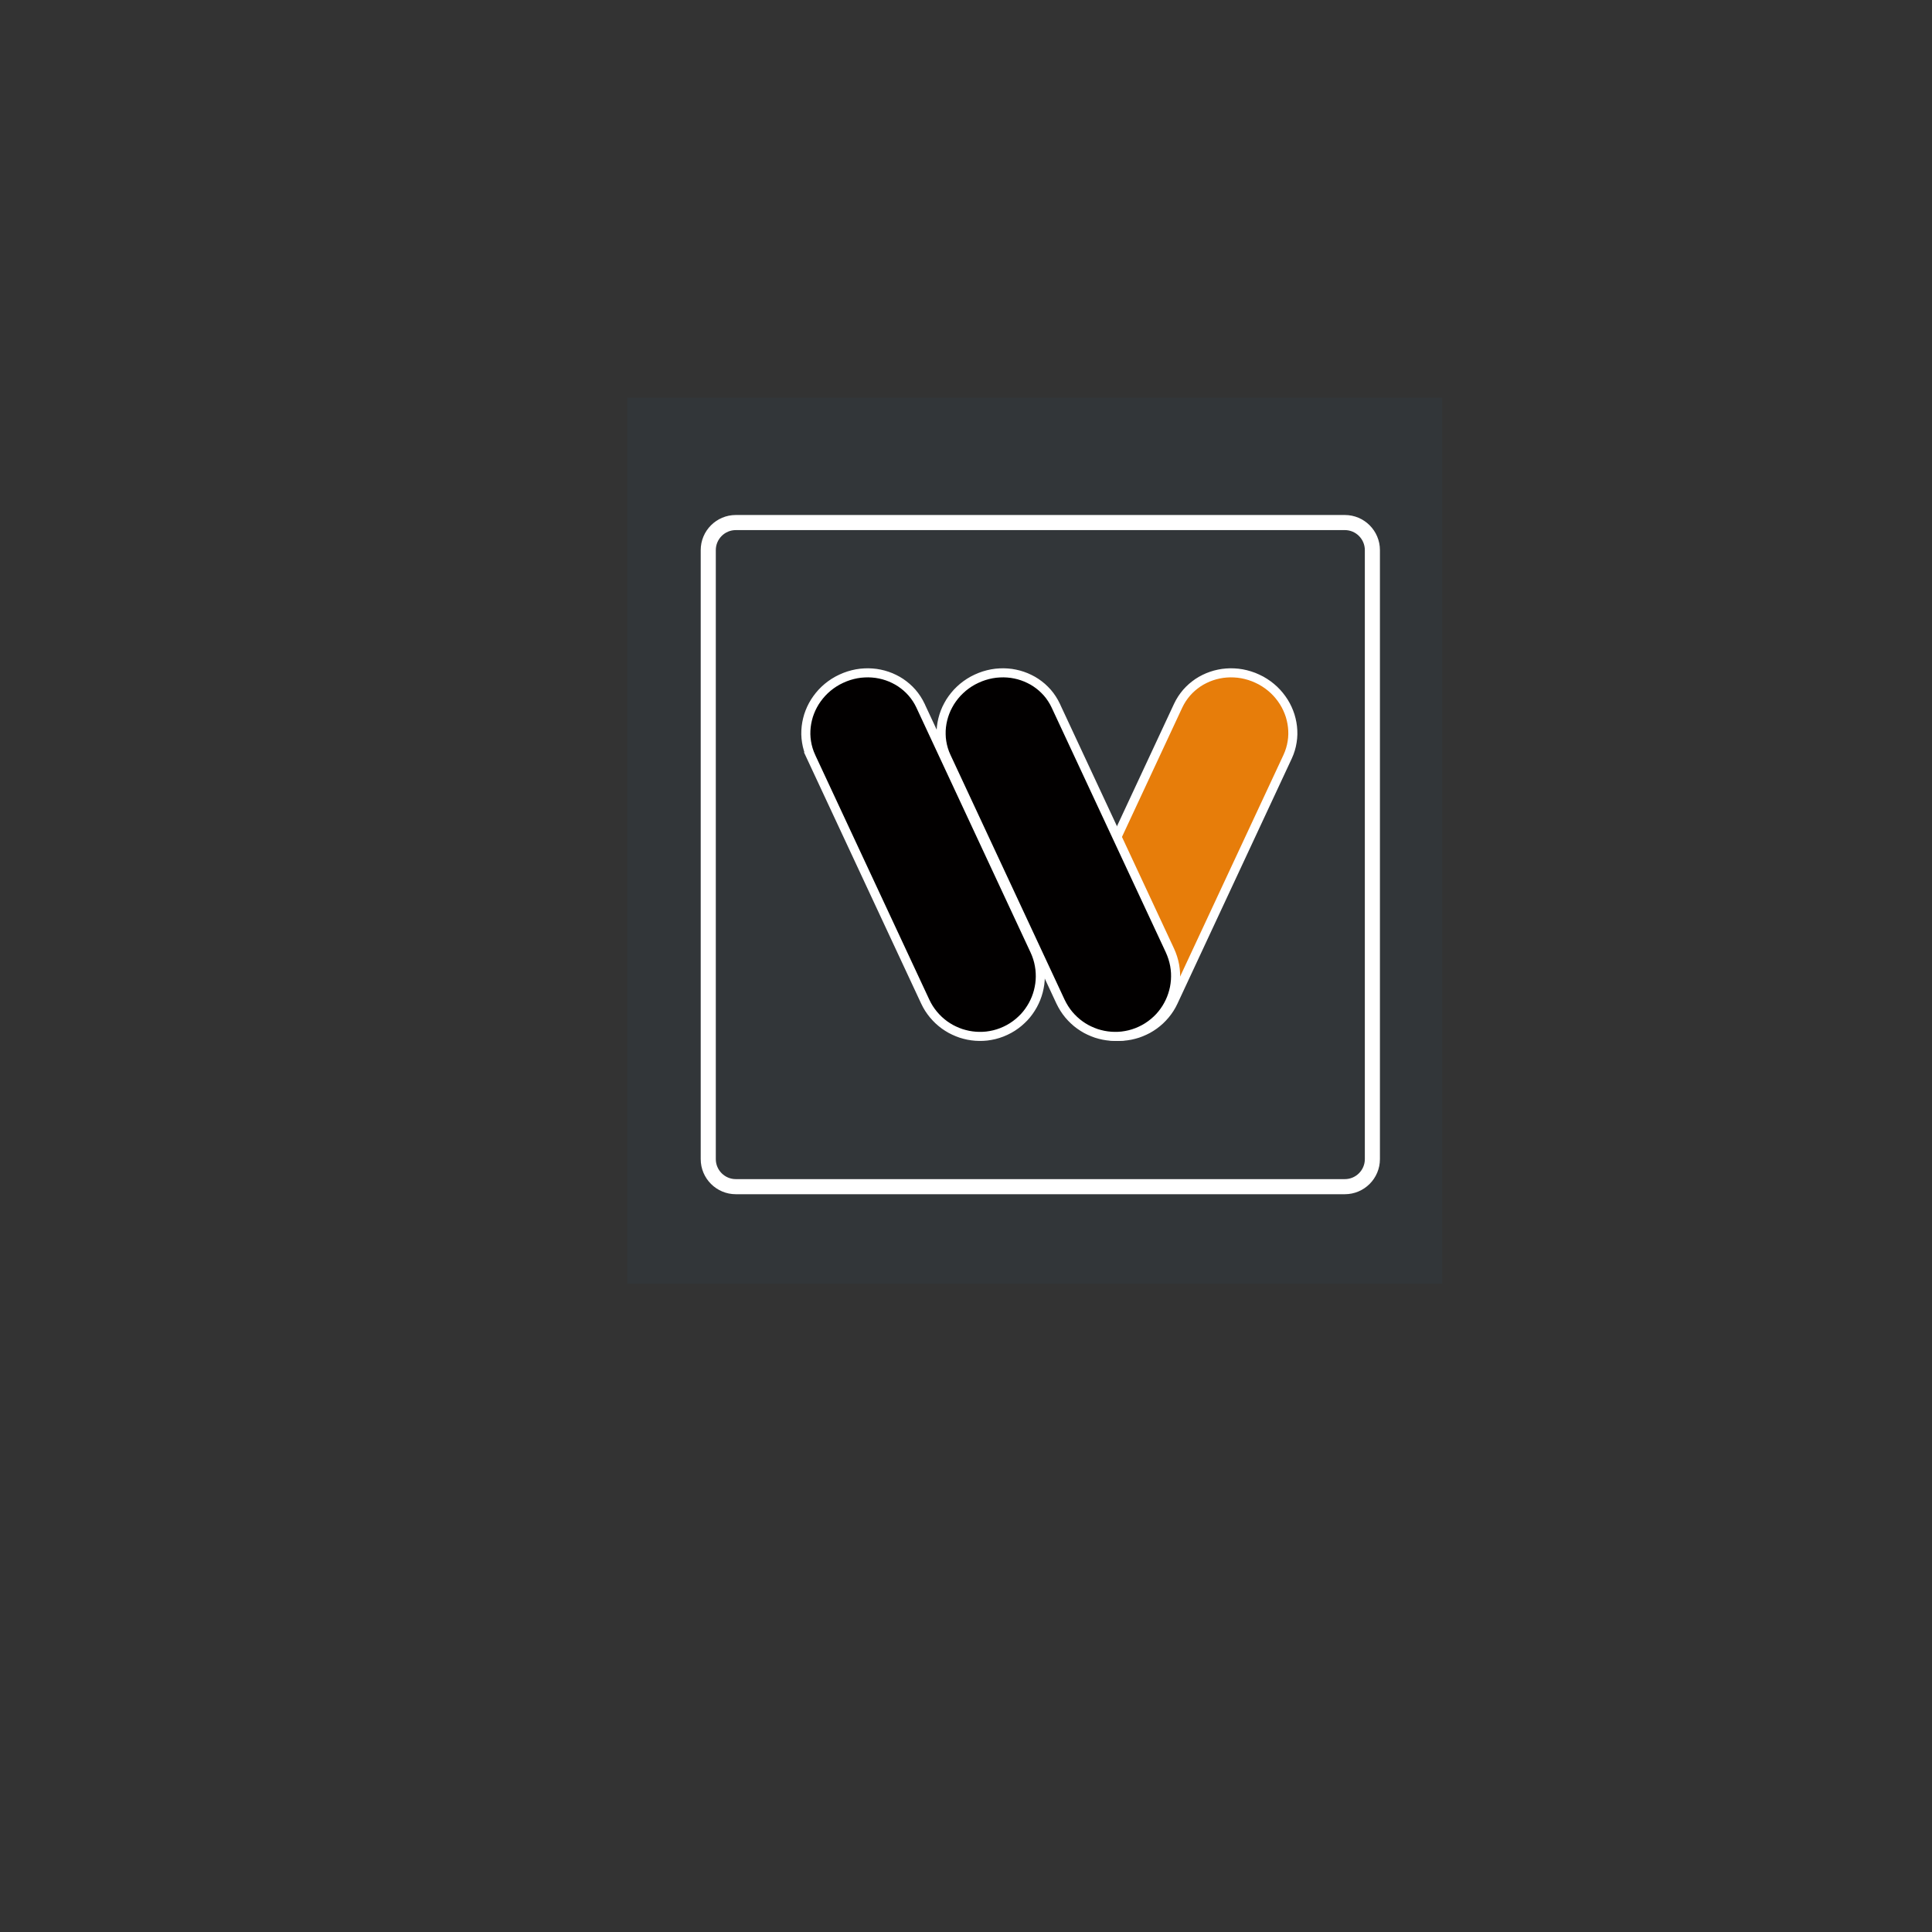 <?xml version="1.0" encoding="UTF-8" standalone="no"?>
<!DOCTYPE svg PUBLIC "-//W3C//DTD SVG 1.1//EN" "http://www.w3.org/Graphics/SVG/1.1/DTD/svg11.dtd">
<svg version="1.1" xmlns="http://www.w3.org/2000/svg" xmlns:xlink="http://www.w3.org/1999/xlink" preserveAspectRatio="xMidYMid meet" viewBox="0 0 640 640" width="640" height="640"><rect x="0" y="0" width="640" height="640" fill="#333333" stroke="none"/><defs><path d="M207.75 131.75L477.75 131.75L477.75 425.25L207.75 425.25L207.75 131.75Z" id="dZyPX4wQT"></path><path d="M445.49 173.1C450.53 173.1 454.62 177.19 454.62 182.24C454.62 224.41 454.62 341.8 454.62 383.97C454.62 389.01 450.53 393.1 445.49 393.1C403.31 393.1 285.92 393.1 243.75 393.1C238.71 393.1 234.62 389.01 234.62 383.97C234.62 341.8 234.62 224.41 234.62 182.24C234.62 177.19 238.71 173.1 243.75 173.1C285.92 173.1 403.31 173.1 445.49 173.1Z" id="aefQXVdsT"></path><path d="M410.12 223.01L411.42 223.2L412.71 223.48L413.99 223.84L415.27 224.29L416.52 224.83L417.75 225.44L418.91 226.13L420.01 226.88L421.05 227.69L422.03 228.56L422.94 229.48L423.78 230.45L424.56 231.47L425.27 232.52L425.91 233.62L426.47 234.74L426.96 235.9L427.38 237.08L427.71 238.29L427.97 239.51L428.15 240.74L428.25 241.99L428.27 243.24L428.2 244.5L428.04 245.75L427.8 247L427.47 248.24L427.05 249.47L426.54 250.68L426.54 250.68L388.72 331.78L388.13 332.95L387.47 334.07L386.74 335.13L385.96 336.13L385.12 337.07L384.24 337.95L383.3 338.77L382.32 339.53L381.29 340.22L380.23 340.85L379.13 341.4L378.01 341.89L376.85 342.32L375.67 342.66L374.48 342.94L373.26 343.14L372.03 343.27L370.79 343.32L369.55 343.3L368.3 343.2L367.05 343.01L365.81 342.75L364.57 342.4L363.35 341.97L362.14 341.45L360.97 340.86L359.85 340.2L358.79 339.47L357.79 338.69L356.85 337.85L355.96 336.97L355.14 336.03L354.39 335.05L353.7 334.02L353.07 332.96L352.51 331.86L352.02 330.74L351.6 329.58L351.25 328.4L350.98 327.21L350.77 325.99L350.64 324.76L350.59 323.52L350.62 322.28L350.72 321.03L350.91 319.78L351.17 318.54L351.52 317.3L351.95 316.08L352.47 314.87L352.47 314.87L390.28 233.77L390.88 232.6L391.55 231.49L392.29 230.44L393.09 229.45L393.95 228.53L394.87 227.67L395.84 226.88L396.85 226.15L397.92 225.49L399.02 224.91L400.16 224.39L401.33 223.95L402.53 223.58L403.76 223.29L405.01 223.07L406.27 222.94L407.55 222.88L408.83 222.91L410.12 223.01Z" id="bX5fPkJ2U"></path><path d="M312.97 249.47L312.55 248.24L312.22 247L311.98 245.75L311.82 244.5L311.76 243.24L311.77 241.99L311.87 240.74L312.05 239.51L312.31 238.29L312.65 237.08L313.06 235.9L313.55 234.74L314.12 233.62L314.75 232.52L315.46 231.47L316.24 230.45L317.08 229.48L318 228.56L318.97 227.69L320.01 226.88L321.11 226.13L322.28 225.44L323.5 224.83L324.76 224.29L326.03 223.84L327.31 223.48L328.61 223.2L329.9 223.01L331.19 222.91L332.48 222.88L333.75 222.94L335.02 223.07L336.26 223.29L337.49 223.58L338.69 223.95L339.86 224.39L341 224.91L342.11 225.49L343.17 226.15L344.19 226.88L345.16 227.67L346.07 228.53L346.94 229.45L347.74 230.44L348.47 231.49L349.14 232.6L349.74 233.77L349.74 233.78L387.56 314.87L387.56 314.87L388.07 316.08L388.5 317.3L388.85 318.54L389.12 319.78L389.3 321.03L389.41 322.28L389.43 323.52L389.38 324.76L389.25 325.99L389.05 327.21L388.77 328.4L388.42 329.58L388 330.74L387.51 331.86L386.95 332.96L386.33 334.02L385.63 335.05L384.88 336.03L384.06 336.97L383.18 337.85L382.23 338.69L381.23 339.47L380.17 340.2L379.05 340.86L377.88 341.45L376.67 341.97L375.45 342.4L374.21 342.75L372.97 343.01L371.72 343.2L370.48 343.3L369.23 343.32L367.99 343.27L366.76 343.14L365.55 342.94L364.35 342.66L363.17 342.32L362.02 341.89L360.89 341.4L359.79 340.85L358.73 340.22L357.71 339.53L356.72 338.77L355.79 337.95L354.9 337.07L354.06 336.13L353.28 335.13L352.56 334.07L351.9 332.95L351.3 331.78L313.49 250.68L313.49 250.68L312.97 249.47Z" id="b6IvAodpW"></path><path d="M268.16 249.47L267.74 248.24L267.41 247L267.17 245.75L267.01 244.5L266.94 243.24L266.96 241.99L267.06 240.74L267.24 239.51L267.5 238.29L267.83 237.08L268.25 235.9L268.74 234.74L269.3 233.62L269.94 232.52L270.65 231.47L271.43 230.45L272.27 229.48L273.18 228.56L274.16 227.69L275.2 226.88L276.3 226.13L277.47 225.44L278.69 224.83L279.95 224.29L281.22 223.84L282.5 223.48L283.79 223.2L285.09 223.01L286.38 222.91L287.66 222.88L288.94 222.94L290.2 223.07L291.45 223.29L292.68 223.58L293.88 223.95L295.05 224.39L296.19 224.91L297.29 225.49L298.36 226.15L299.37 226.88L300.34 227.67L301.26 228.53L302.12 229.45L302.92 230.44L303.66 231.49L304.33 232.6L304.93 233.77L304.93 233.78L342.74 314.87L342.74 314.87L343.26 316.08L343.69 317.3L344.04 318.54L344.3 319.78L344.49 321.03L344.59 322.28L344.62 323.52L344.57 324.76L344.44 325.99L344.23 327.21L343.96 328.4L343.61 329.58L343.19 330.74L342.7 331.86L342.14 332.96L341.51 334.02L340.82 335.05L340.07 336.03L339.25 336.97L338.36 337.85L337.42 338.69L336.42 339.47L335.36 340.2L334.24 340.86L333.07 341.45L331.86 341.97L330.64 342.4L329.4 342.75L328.16 343.01L326.91 343.2L325.66 343.3L324.42 343.32L323.18 343.27L321.95 343.14L320.74 342.94L319.54 342.66L318.36 342.32L317.2 341.89L316.08 341.4L314.98 340.85L313.92 340.22L312.89 339.53L311.91 338.77L310.97 337.95L310.09 337.07L309.25 336.13L308.47 335.13L307.74 334.07L307.08 332.95L306.49 331.78L268.67 250.68L268.68 250.68L268.16 249.47Z" id="d5LVwg760s"></path></defs><g><g><g><use xlink:href="#dZyPX4wQT" opacity="1" fill="#008dff" fill-opacity="0.03"></use></g><g><use xlink:href="#aefQXVdsT" opacity="1" fill="#008dff" fill-opacity="0"></use><g><use xlink:href="#aefQXVdsT" opacity="1" fill-opacity="0" stroke="#ffffff" stroke-width="5" stroke-opacity="1"></use></g></g><g><use xlink:href="#bX5fPkJ2U" opacity="1" fill="#e77d0a" fill-opacity="1"></use><g><use xlink:href="#bX5fPkJ2U" opacity="1" fill-opacity="0" stroke="#ffffff" stroke-width="3" stroke-opacity="1"></use></g></g><g><use xlink:href="#b6IvAodpW" opacity="1" fill="#020000" fill-opacity="1"></use><g><use xlink:href="#b6IvAodpW" opacity="1" fill-opacity="0" stroke="#ffffff" stroke-width="3" stroke-opacity="1"></use></g></g><g><use xlink:href="#d5LVwg760s" opacity="1" fill="#020000" fill-opacity="1"></use><g><use xlink:href="#d5LVwg760s" opacity="1" fill-opacity="0" stroke="#ffffff" stroke-width="3" stroke-opacity="1"></use></g></g></g></g></svg>